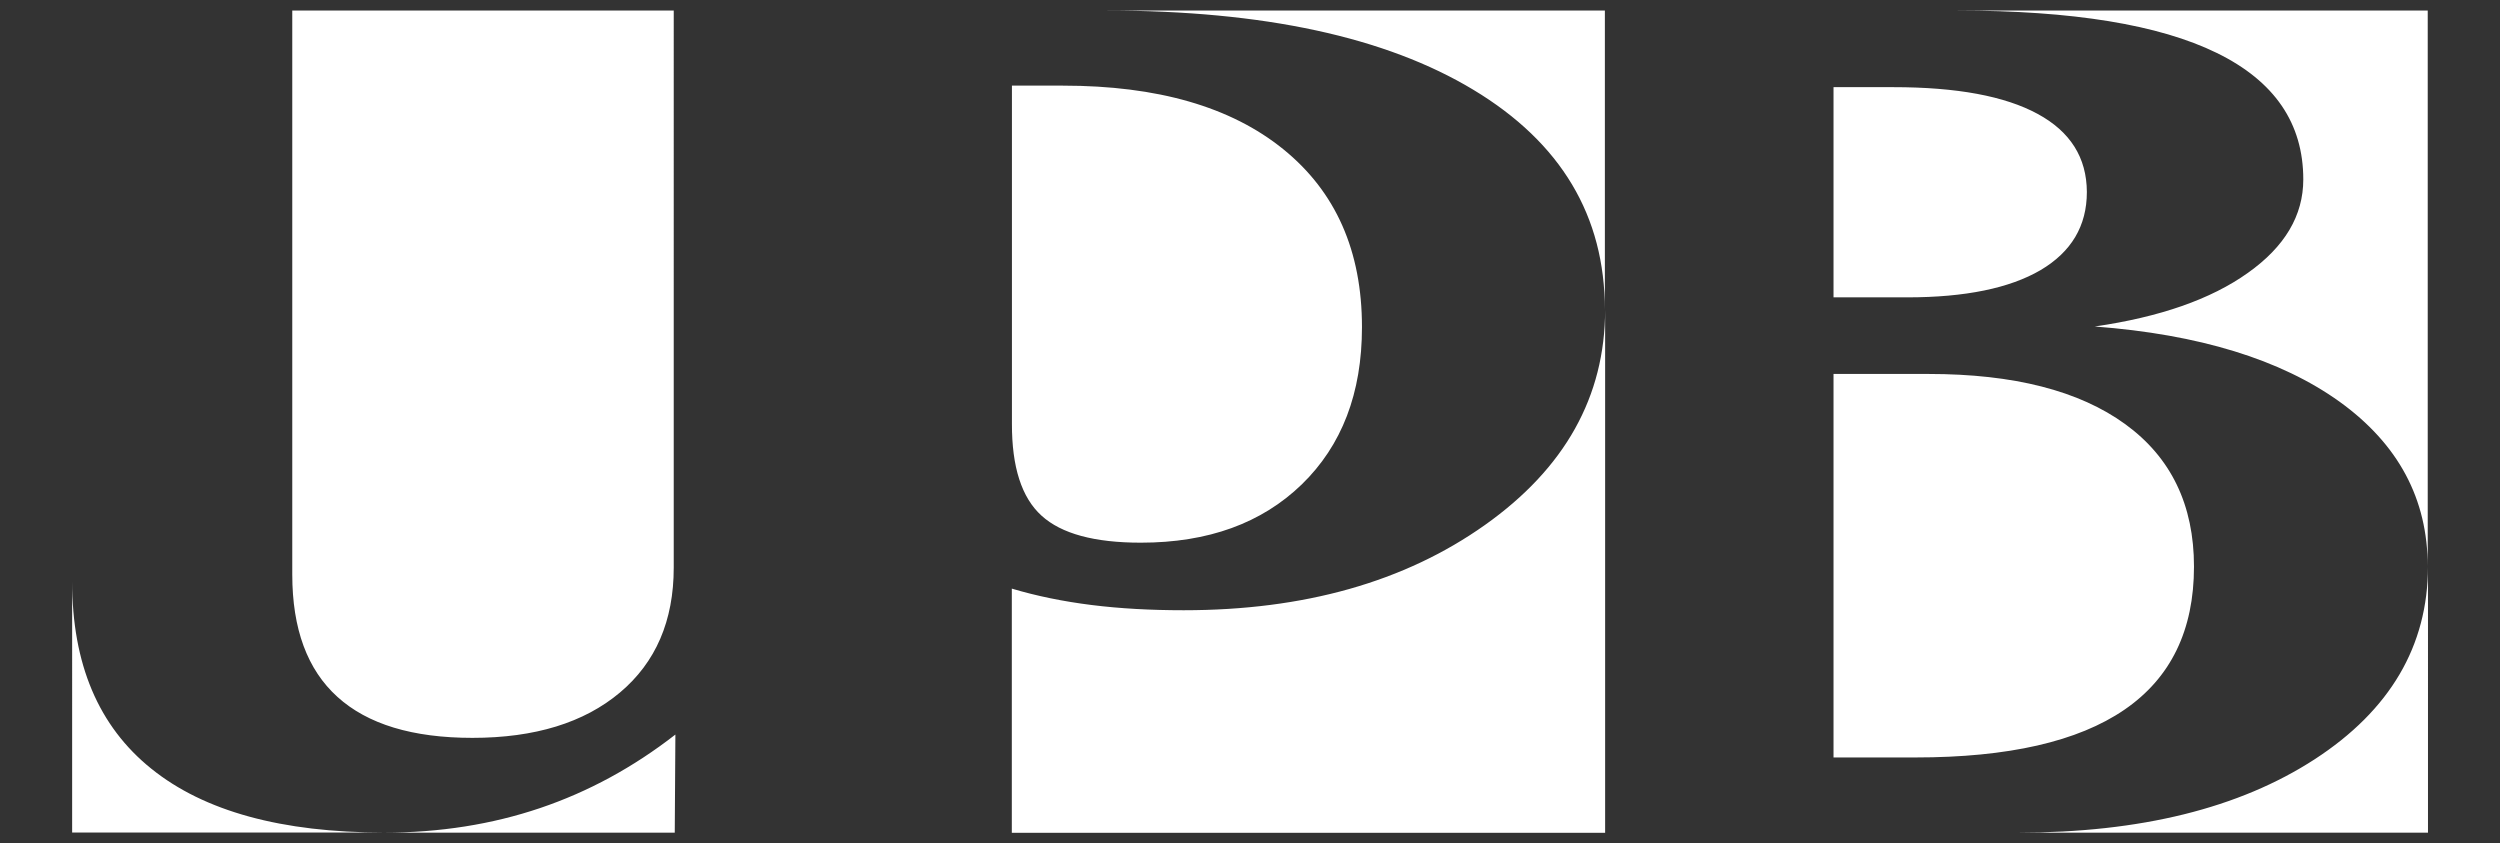 <?xml version="1.0" encoding="UTF-8" standalone="no"?>
<!-- Generator: Adobe Illustrator 25.4.1, SVG Export Plug-In . SVG Version: 6.00 Build 0)  -->

<svg
   version="1.1"
   id="Capa_1"
   x="0px"
   y="0px"
   viewBox="0 0 1964.8 662.6"
   style="enable-background:new 0 0 1964.8 662.6;"
   xml:space="preserve"
   sodipodi:docname="upb_logo.svg"
   inkscape:version="1.4 (86a8ad7, 2024-10-11)"
   xmlns:inkscape="http://www.inkscape.org/namespaces/inkscape"
   xmlns:sodipodi="http://sodipodi.sourceforge.net/DTD/sodipodi-0.dtd"
   xmlns="http://www.w3.org/2000/svg"
   xmlns:svg="http://www.w3.org/2000/svg"><rect x="0" y="0" width="1964.8" height="662.6" fill="#333333" stroke="none"/><defs
   id="defs2" /><sodipodi:namedview
   id="namedview2"
   pagecolor="#ffffff"
   bordercolor="#000000"
   borderopacity="0.25"
   inkscape:showpageshadow="2"
   inkscape:pageopacity="0.0"
   inkscape:pagecheckerboard="0"
   inkscape:deskcolor="#d1d1d1"
   inkscape:zoom="0.45195439"
   inkscape:cx="968.01803"
   inkscape:cy="461.32974"
   inkscape:window-width="1920"
   inkscape:window-height="1009"
   inkscape:window-x="-8"
   inkscape:window-y="-8"
   inkscape:window-maximized="1"
   inkscape:current-layer="Capa_1" />
<style
   type="text/css"
   id="style1">
	.st0{fill:url(#SVGID_1_);}
</style>
<linearGradient
   id="SVGID_1_"
   gradientUnits="userSpaceOnUse"
   x1="56.657"
   y1="331.315"
   x2="1908.103"
   y2="331.315">
	<stop
   offset="0"
   style="stop-color:#FF003D"
   id="stop1" />
	<stop
   offset="1"
   style="stop-color:#AD3DFF"
   id="stop2" />
</linearGradient>
<path
   class="st0"
   d="M119,604.2c41.5,33.4,102.4,50.1,182.7,50.1h-245V457C56.7,521.8,77.4,570.8,119,604.2z M265.2,547.7  c23.7,21.5,59.1,32.2,106.1,32.2c49,0,87.7-11.9,115.9-35.6c28.2-23.7,42.3-56.4,42.3-98.2V8.3H229.7v443.3  C229.7,494.2,241.5,526.3,265.2,547.7z M424.4,635.1c-37.9,12.8-78.8,19.3-122.7,19.3h228.6l0.5-77.1  C497.8,603,462.3,622.3,424.4,635.1z M818.6,405.3c15.6,14.2,41.6,21.2,78,21.2c52.9,0,95-15.3,126.5-45.8  c31.5-30.6,47.3-71.7,47.3-123.6c0-59.9-20.6-106.4-61.8-139.8c-41.2-33.4-99-50-173.2-50h-40.1v265.7  C795.2,367,802.9,391.1,818.6,405.3z M1166.9,412.7c-63,44.6-141.9,66.9-236.6,66.9c-25.8,0-49.9-1.3-72.3-4.1  c-22.4-2.8-43.4-7.1-62.8-12.9v191.9h466.3V243.5C1261.4,311.7,1229.9,368.1,1166.9,412.7z M869.7,8.3  c123.3,0,219.5,20.8,288.3,62.3c68.9,41.5,103.3,99.2,103.3,172.9V8.3H869.7z M1724.3,445.3c0-48.4-18-85.8-54.1-112  c-36.1-26.2-87.5-39.4-154.5-39.4H1441v301.4h64.4c72.9,0,127.7-12.5,164.2-37.5C1706.1,532.8,1724.3,495.3,1724.3,445.3z   M1601.4,89.5c-25.8-14-63.5-21-113.4-21h-47v165.2h58c45.5,0,80.4-7.2,104.7-21.4c24.2-14.3,36.4-34.7,36.4-61.4  C1640,123.9,1627.1,103.4,1601.4,89.5z M1538.2,8.3c90.7,0,158.7,11.1,204,33.3c45.4,22.2,68,55.3,68,99.4  c0,28.4-14.5,52.9-43.6,73.5c-29,20.7-69.2,34.7-120.3,42.1c82,6.2,146.1,25.9,192.4,59.1c46.2,33.3,69.3,76.4,69.3,129.6V8.3  H1538.2z M1819.2,596.7c-59.3,38.5-137.1,57.7-233.2,57.7h322.2V445.3C1908.1,507.7,1878.4,558.2,1819.2,596.7z"
   id="path2"
   style="fill:#ffffff;fill-opacity:1" />
</svg>
